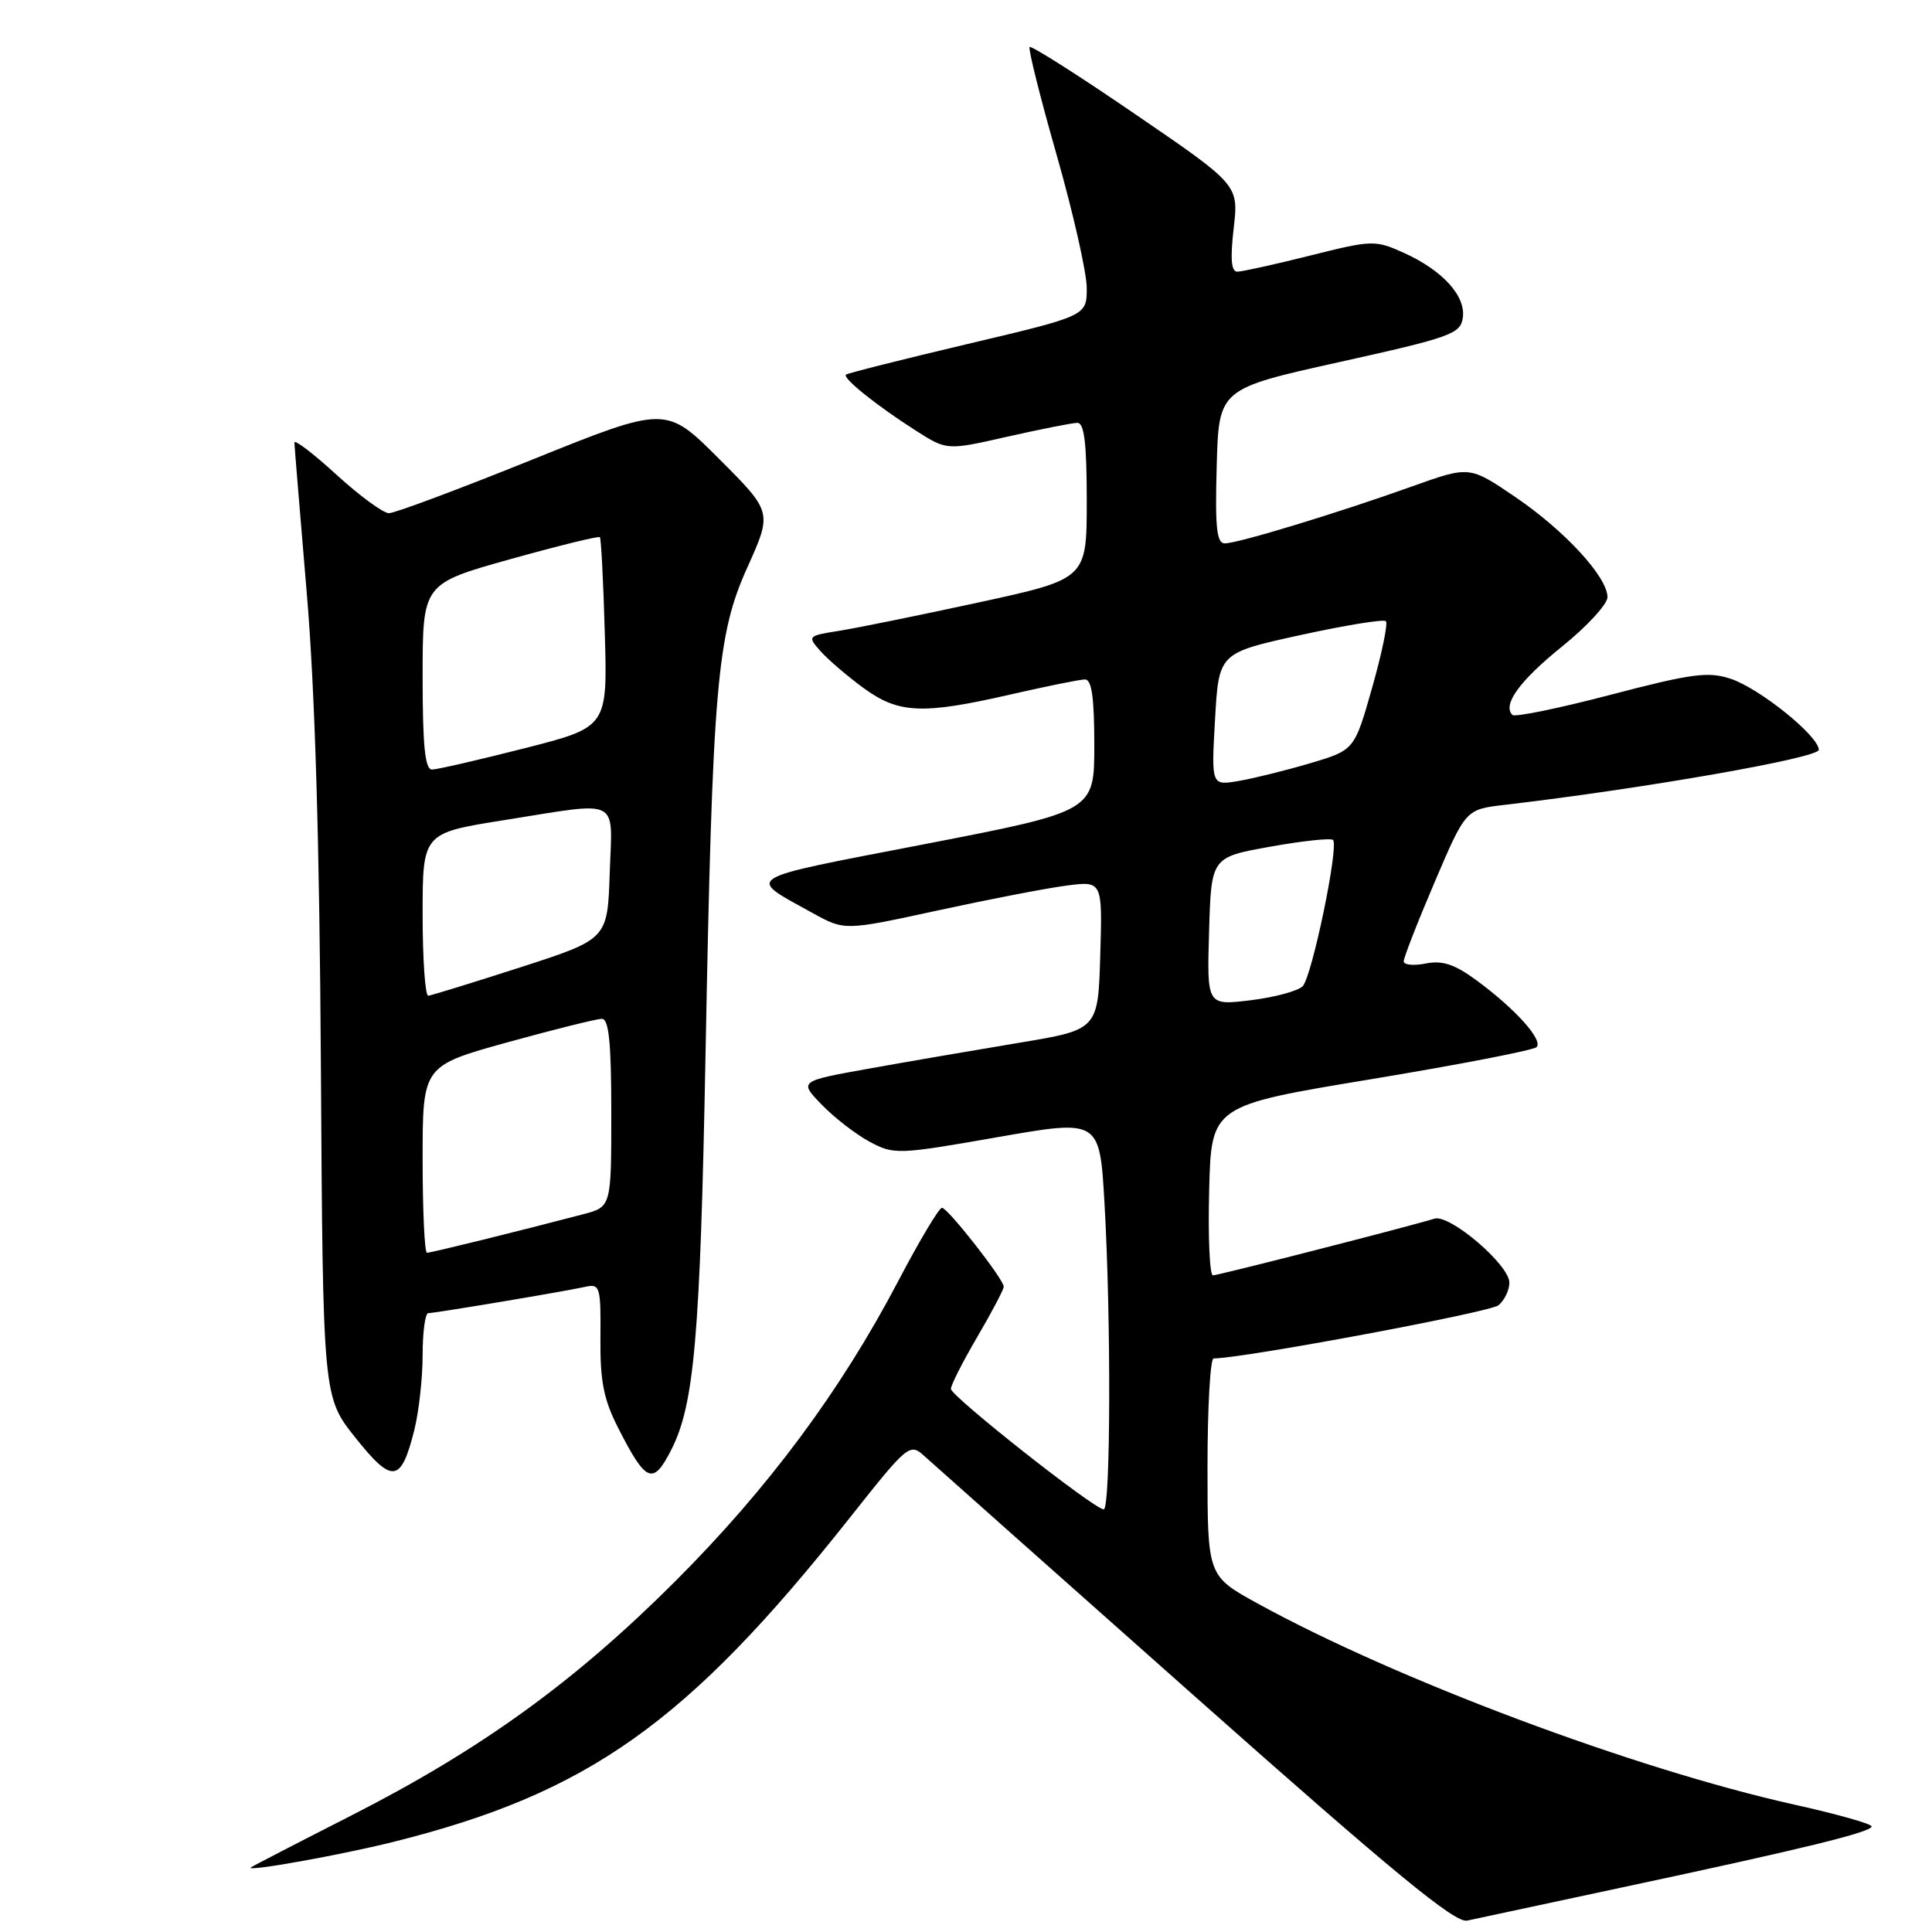 <?xml version="1.0" encoding="UTF-8" standalone="no"?>
<!DOCTYPE svg PUBLIC "-//W3C//DTD SVG 1.1//EN" "http://www.w3.org/Graphics/SVG/1.1/DTD/svg11.dtd" >
<svg xmlns="http://www.w3.org/2000/svg" xmlns:xlink="http://www.w3.org/1999/xlink" version="1.1" viewBox="0 0 256 256">
 <g >
 <path fill="currentColor"
d=" M 215.00 250.08 C 238.96 244.97 248.00 242.76 248.00 242.01 C 248.00 241.67 243.39 240.37 237.75 239.12 C 216.58 234.40 185.02 222.57 166.66 212.48 C 160.00 208.82 160.00 208.82 160.00 194.41 C 160.00 186.48 160.37 180.00 160.81 180.00 C 164.66 180.00 197.44 173.88 198.55 172.96 C 199.35 172.30 200.00 170.95 200.00 169.96 C 200.00 167.59 192.08 160.84 190.06 161.48 C 186.94 162.46 161.48 168.98 160.72 168.99 C 160.29 169.00 160.06 163.94 160.22 157.75 C 160.50 146.50 160.50 146.50 181.68 143.00 C 193.33 141.07 203.19 139.16 203.60 138.75 C 204.51 137.82 200.79 133.68 195.66 129.91 C 192.74 127.76 191.12 127.23 188.91 127.67 C 187.31 127.99 186.00 127.86 186.00 127.38 C 186.00 126.89 187.84 122.17 190.10 116.88 C 194.21 107.25 194.21 107.25 199.36 106.65 C 217.75 104.50 241.00 100.43 241.00 99.36 C 241.00 97.53 233.15 91.20 229.29 89.93 C 226.35 88.96 224.09 89.26 213.42 92.06 C 206.58 93.85 200.72 95.06 200.40 94.73 C 199.05 93.38 201.36 90.20 207.00 85.65 C 210.30 82.99 213.00 80.05 213.00 79.13 C 213.00 76.46 207.32 70.29 200.76 65.84 C 194.71 61.73 194.71 61.73 187.11 64.45 C 177.28 67.97 164.03 72.00 162.29 72.00 C 161.21 72.00 160.99 69.86 161.22 61.76 C 161.50 51.52 161.50 51.52 177.50 47.97 C 192.21 44.71 193.53 44.24 193.83 42.11 C 194.25 39.22 191.15 35.82 185.99 33.49 C 182.21 31.79 181.81 31.80 173.58 33.87 C 168.90 35.04 164.56 36.00 163.94 36.00 C 163.15 36.00 163.00 34.26 163.47 30.25 C 164.13 24.50 164.13 24.50 150.48 15.17 C 142.98 10.03 136.65 6.01 136.43 6.23 C 136.22 6.45 137.83 12.90 140.02 20.56 C 142.21 28.23 144.00 36.15 144.00 38.17 C 144.00 41.85 144.00 41.85 128.25 45.57 C 119.59 47.62 112.32 49.45 112.10 49.64 C 111.57 50.07 116.23 53.80 121.40 57.09 C 125.47 59.68 125.47 59.68 133.49 57.86 C 137.89 56.87 142.06 56.04 142.75 56.03 C 143.67 56.01 144.00 58.72 144.00 66.36 C 144.00 76.71 144.00 76.71 129.75 79.81 C 121.91 81.51 113.57 83.21 111.22 83.58 C 107.01 84.25 106.96 84.30 108.72 86.28 C 109.70 87.39 112.26 89.58 114.40 91.15 C 119.08 94.57 122.19 94.71 134.00 92.00 C 138.68 90.93 143.06 90.04 143.75 90.03 C 144.66 90.01 145.00 92.40 145.00 98.75 C 145.00 107.50 145.00 107.50 122.44 111.87 C 97.93 116.61 98.80 116.07 107.71 121.00 C 111.92 123.32 111.92 123.32 124.21 120.65 C 130.97 119.18 138.65 117.69 141.29 117.35 C 146.08 116.72 146.08 116.72 145.79 126.58 C 145.50 136.44 145.50 136.44 135.00 138.18 C 129.22 139.14 120.31 140.67 115.18 141.59 C 105.86 143.26 105.86 143.26 108.89 146.38 C 110.55 148.10 113.40 150.30 115.22 151.28 C 118.44 153.01 118.95 153.00 132.13 150.69 C 145.71 148.31 145.71 148.31 146.35 159.41 C 147.23 174.63 147.17 200.00 146.25 200.00 C 144.99 199.99 126.00 185.01 126.00 184.03 C 126.00 183.52 127.58 180.42 129.50 177.14 C 131.43 173.85 133.00 170.86 133.00 170.49 C 133.00 169.51 125.62 160.09 124.82 160.04 C 124.44 160.02 121.83 164.39 119.02 169.75 C 111.41 184.26 101.81 197.19 89.50 209.50 C 76.16 222.84 63.75 231.81 46.50 240.59 C 39.35 244.23 33.38 247.32 33.23 247.45 C 32.60 248.05 45.13 245.80 52.00 244.09 C 77.91 237.64 91.00 228.37 112.50 201.24 C 120.35 191.33 120.54 191.18 122.50 192.95 C 123.60 193.95 139.76 208.31 158.41 224.86 C 184.72 248.21 192.80 254.85 194.41 254.49 C 195.56 254.24 204.82 252.25 215.00 250.08 Z  M 54.89 189.53 C 55.50 187.10 56.00 182.61 56.00 179.56 C 56.00 176.50 56.34 174.00 56.75 174.00 C 57.67 173.99 74.72 171.14 77.56 170.51 C 79.50 170.08 79.62 170.49 79.56 177.28 C 79.51 183.05 79.99 185.46 81.95 189.29 C 85.62 196.48 86.53 196.85 88.95 192.10 C 92.00 186.12 92.78 177.10 93.48 140.00 C 94.41 90.81 94.98 84.14 99.03 75.18 C 102.33 67.85 102.33 67.85 95.29 60.81 C 88.25 53.76 88.25 53.76 70.58 60.88 C 60.87 64.80 52.30 68.00 51.54 68.00 C 50.78 68.00 47.65 65.70 44.58 62.90 C 41.51 60.09 39.01 58.18 39.01 58.65 C 39.02 59.12 39.76 68.05 40.64 78.50 C 41.74 91.36 42.34 111.66 42.52 141.31 C 42.79 185.11 42.79 185.11 47.10 190.51 C 51.99 196.64 53.13 196.50 54.89 189.53 Z  M 160.21 123.41 C 160.50 113.59 160.50 113.59 168.31 112.19 C 172.61 111.42 176.36 111.02 176.63 111.30 C 177.44 112.10 173.85 129.37 172.62 130.67 C 172.00 131.31 168.90 132.15 165.71 132.54 C 159.92 133.24 159.92 133.24 160.21 123.41 Z  M 161.00 95.31 C 161.50 86.52 161.50 86.52 172.31 84.15 C 178.25 82.85 183.35 82.02 183.64 82.31 C 183.93 82.60 183.11 86.56 181.82 91.11 C 179.47 99.39 179.47 99.39 173.62 101.13 C 170.40 102.08 166.13 103.14 164.14 103.48 C 160.50 104.10 160.50 104.10 161.00 95.31 Z  M 56.00 153.61 C 56.00 141.23 56.00 141.23 67.25 138.11 C 73.44 136.40 79.06 135.00 79.75 135.00 C 80.68 135.00 81.00 138.16 81.00 147.46 C 81.00 159.92 81.00 159.92 77.25 160.90 C 68.48 163.20 57.12 166.00 56.58 166.00 C 56.26 166.00 56.00 160.43 56.00 153.61 Z  M 56.00 121.19 C 56.00 110.39 56.00 110.39 66.75 108.68 C 82.46 106.19 81.13 105.52 80.79 115.72 C 80.50 124.44 80.50 124.44 69.00 128.16 C 62.67 130.20 57.16 131.90 56.75 131.94 C 56.34 131.97 56.00 127.14 56.00 121.19 Z  M 56.00 89.67 C 56.00 77.35 56.00 77.35 67.59 74.10 C 73.97 72.32 79.32 71.00 79.49 71.18 C 79.65 71.36 79.95 77.09 80.14 83.92 C 80.50 96.35 80.50 96.35 69.50 99.15 C 63.45 100.69 57.94 101.96 57.25 101.97 C 56.32 101.99 56.00 98.88 56.00 89.67 Z "/>
</g>
</svg>